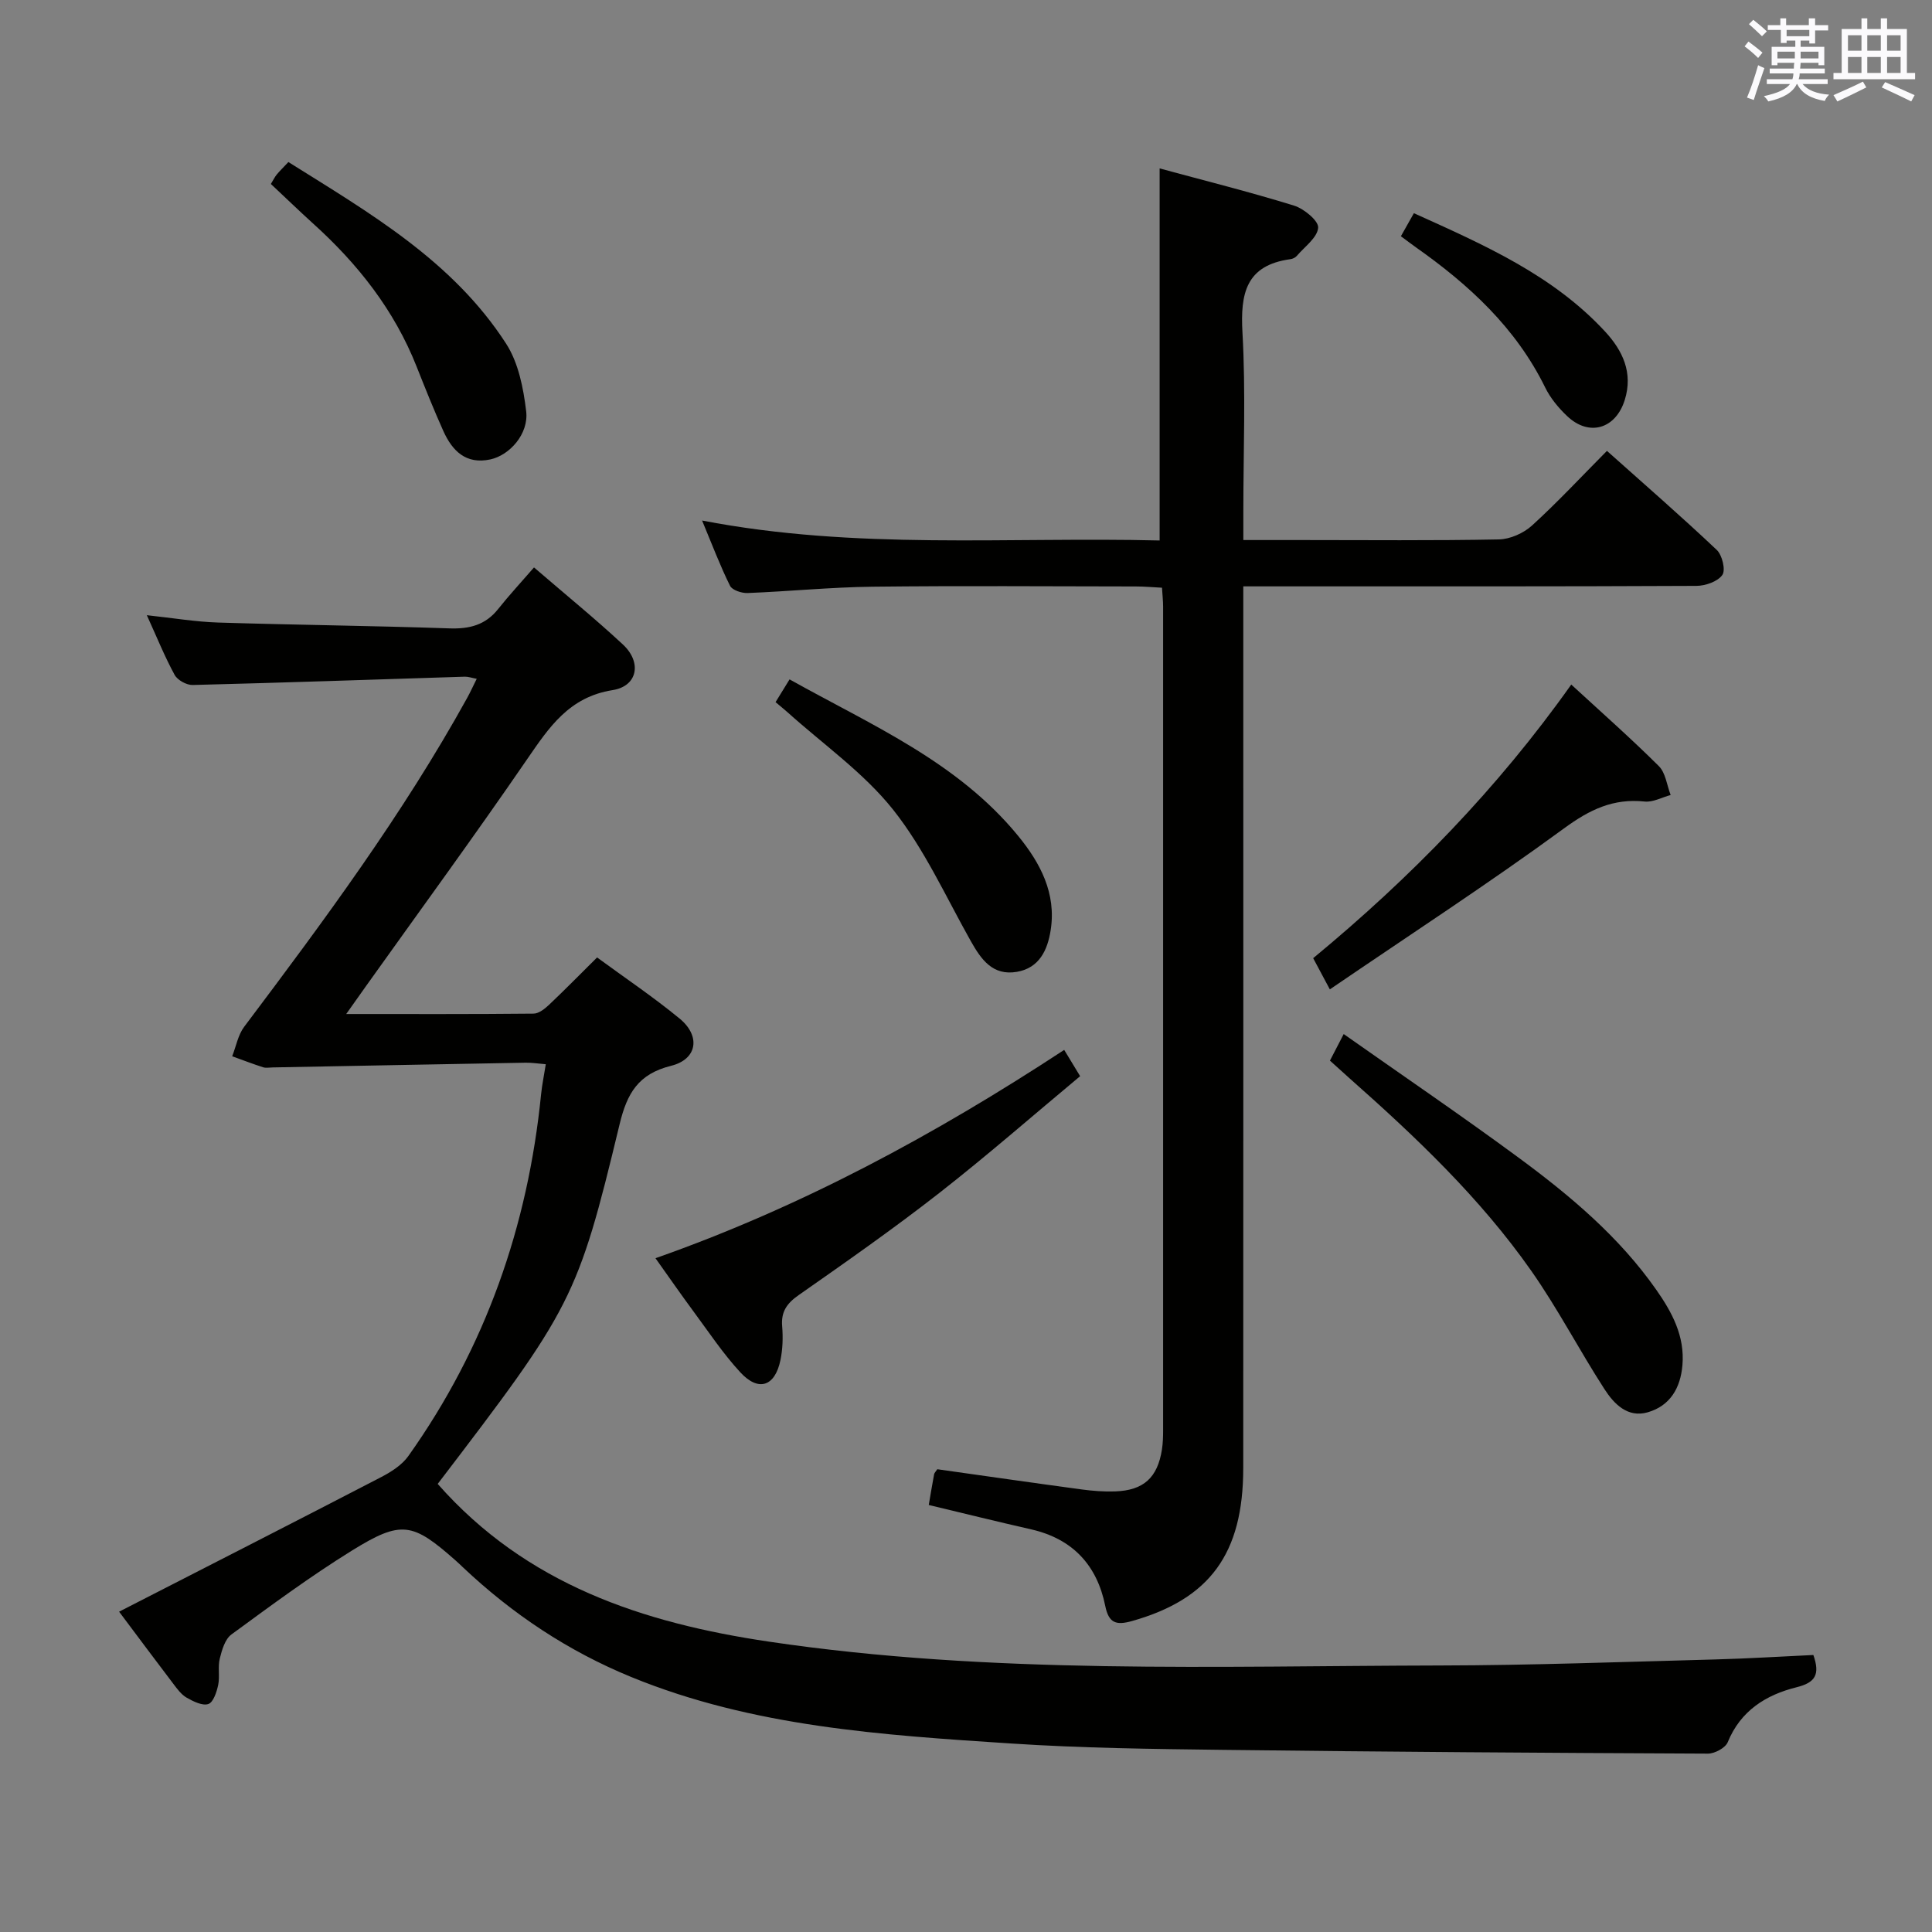 <svg enable-background="new 0 0 400 400" viewBox="0 0 400 400" xmlns="http://www.w3.org/2000/svg"><rect x="0" y="0" width="400" height="400" fill="#808080" stroke="none"/><g fill="#010100"><path d="m90.62 307.23c18.37 20.85 42.53 28.79 68.55 32.65 46.16 6.85 92.65 5.04 139.06 4.94 18.97-.04 37.94-.75 56.91-1.25 6.78-.18 13.55-.61 20.3-.92 1.41 4.06.42 5.71-3.49 6.68-6.3 1.57-11.57 4.83-14.24 11.37-.48 1.18-2.69 2.37-4.1 2.37-33.47-.15-66.95-.37-100.42-.78-14.64-.18-29.3-.36-43.9-1.32-26.66-1.75-53.39-3.44-78.59-13.76-13.1-5.37-24.63-13.05-34.88-22.74-.48-.46-.96-.92-1.46-1.36-8.94-7.91-11.24-8.43-21.48-2.09-8.61 5.33-16.79 11.39-24.97 17.38-1.33.98-1.97 3.22-2.41 5-.43 1.74.04 3.69-.33 5.46-.31 1.46-1.01 3.6-2.04 3.94-1.23.41-3.12-.54-4.49-1.32-1.1-.63-1.95-1.8-2.75-2.86-3.53-4.63-7-9.3-11.23-14.94 18.31-9.38 36.32-18.56 54.27-27.87 2.08-1.08 4.3-2.5 5.62-4.36 15.96-22.46 24.75-47.58 27.48-74.92.2-1.97.61-3.91.97-6.19-1.58-.13-2.87-.34-4.16-.32-17.47.31-34.94.65-52.4.98-.67.01-1.39.16-1.99-.04-2.15-.69-4.26-1.51-6.38-2.27.81-2.05 1.21-4.41 2.48-6.1 16.51-21.94 32.85-43.99 46.17-68.09.63-1.14 1.17-2.34 1.98-3.96-1.03-.19-1.76-.46-2.47-.44-18.78.59-37.56 1.25-56.35 1.72-1.26.03-3.14-1.01-3.73-2.1-2.05-3.76-3.66-7.76-5.75-12.35 5.35.57 10.04 1.37 14.75 1.52 15.97.5 31.94.66 47.91 1.21 4.13.14 7.43-.68 10.07-4 2.27-2.86 4.77-5.55 7.43-8.62 6.72 5.79 12.75 10.69 18.42 15.97 3.95 3.68 3.04 8.61-2.14 9.43-9.03 1.43-13.15 7.69-17.74 14.36-10.82 15.77-22.12 31.21-33.23 46.79-1.22 1.71-2.43 3.42-4.19 5.91 13.6 0 26.2.05 38.79-.08 1.1-.01 2.35-1.02 3.25-1.87 3.25-3.08 6.39-6.28 9.9-9.76 5.68 4.17 11.59 8.14 17.07 12.64 4.42 3.62 3.69 8.44-1.74 9.79-6.78 1.69-9.12 5.65-10.67 12.11-8.72 36.21-9.84 38.03-37.66 74.46z"/><path d="m192.29 311.59c.37-2.14.71-4.26 1.11-6.37.06-.3.35-.55.66-1.03 9.88 1.39 19.86 2.83 29.86 4.18 2.3.31 4.65.49 6.96.41 5.9-.21 8.78-2.85 9.69-8.69.2-1.31.24-2.66.24-3.98.01-56.83.01-113.65 0-170.48 0-1.15-.13-2.3-.23-3.95-1.86-.09-3.64-.26-5.42-.26-18.16-.02-36.33-.16-54.49.05-8.63.1-17.25.97-25.88 1.31-1.23.05-3.19-.59-3.64-1.49-2.05-4.13-3.68-8.46-5.79-13.52 31.88 6.15 63.32 3.35 94.73 4.13 0-25.78 0-51.13 0-77.03 9.1 2.47 18.54 4.83 27.83 7.7 2.06.64 5.11 3.16 4.99 4.58-.17 2.06-2.8 3.93-4.43 5.84-.3.35-.85.61-1.32.67-9.21 1.26-10.38 7.1-9.92 15.21.69 12.29.18 24.65.18 36.98v5.96h11.93c13.66 0 27.33.14 40.99-.13 2.33-.05 5.1-1.29 6.84-2.87 5.28-4.81 10.16-10.06 15.52-15.46 7.73 6.9 15.38 13.55 22.74 20.51 1.13 1.07 1.87 4.17 1.15 5.18-.96 1.37-3.5 2.25-5.37 2.26-29 .14-57.99.1-86.99.1-1.98 0-3.96 0-6.82 0v6.61c0 58.66.02 117.32-.01 175.98-.01 17.71-6.96 27.08-23 31.62-3.25.92-4.84.51-5.57-3.12-1.7-8.42-6.72-13.87-15.29-15.84-7.1-1.62-14.17-3.36-21.25-5.06z"/><path d="m220.33 217.37c1.23 2.02 2.07 3.42 3.3 5.44-9.77 8.14-19.28 16.46-29.22 24.23-9.43 7.36-19.25 14.24-29.06 21.1-2.47 1.73-3.67 3.46-3.41 6.49.19 2.29.11 4.69-.35 6.94-1.13 5.49-4.54 6.65-8.32 2.55-3.59-3.89-6.55-8.36-9.71-12.63-2.56-3.46-5.01-7-7.85-10.99 30.21-10.63 57.84-25.56 84.62-43.13z"/><path d="m275.35 219.59c.91-1.76 1.65-3.19 2.85-5.5 12.38 8.72 24.56 17 36.4 25.73 10.58 7.81 20.64 16.27 28.29 27.18 3.29 4.69 5.95 9.62 5.44 15.64-.4 4.73-2.55 8.42-7.18 9.76-4.17 1.21-7-1.75-8.96-4.79-5.22-8.07-9.66-16.67-15.18-24.53-10.57-15.06-23.85-27.66-37.58-39.81-1.23-1.09-2.44-2.21-4.08-3.68z"/><path d="m275.33 204.84c-1.66-3.11-2.5-4.68-3.45-6.46 20.18-16.67 38.21-35.16 53.43-56.65 6.27 5.77 12.37 11.15 18.13 16.88 1.41 1.4 1.67 3.96 2.45 5.99-1.8.48-3.66 1.53-5.38 1.35-6.49-.69-11.38 1.66-16.67 5.54-15.62 11.43-31.88 22-48.51 33.35z"/><path d="m160.57 145.37c.92-1.5 1.77-2.88 2.9-4.71 16.86 9.43 34.73 17.02 47.31 32.38 4.59 5.61 7.95 11.9 6.75 19.54-.64 4.11-2.35 7.84-7 8.63-4.99.85-7.38-2.53-9.54-6.37-5.18-9.2-9.6-19.05-16.1-27.23-6.11-7.67-14.5-13.53-21.89-20.19-.73-.65-1.5-1.26-2.43-2.05z"/><path d="m56.08 38.09c.54-.88.82-1.48 1.22-1.96.63-.76 1.35-1.45 2.41-2.58 16.79 10.53 34.02 20.46 45.08 37.61 2.55 3.95 3.58 9.21 4.15 14 .55 4.65-3.4 9.09-7.43 9.96-5.06 1.08-7.87-1.78-9.72-5.88-1.97-4.38-3.76-8.86-5.53-13.33-4.63-11.71-12.18-21.28-21.45-29.64-2.93-2.66-5.78-5.42-8.73-8.18z"/><path d="m290.04 48.91c.98-1.73 1.7-3.01 2.69-4.77 14.45 6.53 28.75 12.77 39.61 24.53 3.57 3.87 5.83 8.48 4.04 14.16-1.88 5.98-7.39 7.64-11.95 3.29-1.78-1.69-3.45-3.71-4.52-5.9-6.06-12.35-15.77-21.27-26.77-29.02-.94-.67-1.84-1.36-3.1-2.29z"/></g><path d="m361.2 9.6.8-1c.9.7 1.9 1.4 2.9 2.3l-.9 1.1c-1-1-2-1.8-2.8-2.4zm.5 10.6c.9-2.1 1.6-4.3 2.3-6.7.4.2.8.4 1.3.6-.7 2.1-1.5 4.3-2.2 6.6zm.4-15.2.9-.9c1 .8 2 1.6 2.8 2.4l-1 1c-.9-.9-1.8-1.7-2.7-2.5zm12.5-1.2h1.2v1.4h2.7v1.1h-2.7v2.7h-1.2v-.6h-1.8v1.3h4.9v3.8h-1.2v-.5h-3.7c0 .4-.1.9-.1 1.2h5.1v1h-5.2c0 .5-.1.9-.2 1.2h6v1h-5.2c1.1 1.3 2.9 2 5.5 2.2-.4.4-.7.8-.9 1.3-2.9-.5-4.8-1.6-5.7-3.5h-.1c-.8 1.7-2.7 2.9-5.9 3.6-.2-.4-.6-.8-.9-1.1 2.8-.6 4.6-1.4 5.4-2.5h-4.8v-1h5.3c.1-.3.2-.7.2-1.2h-4.9v-1h5c0-.4 0-.8.1-1.2h-3.5v.5h-1.2v-3.8h4.9v-1.3h-1.8v.5h-1.2v-2.7h-2.7v-1h2.6v-1.4h1.2v1.4h4.7v-1.4zm-6.6 8.3h3.6c0-.4 0-.9 0-1.4h-3.6zm1.9-4.6h4.7v-1.3h-4.7zm6.6 3.2h-3.7v1.4h3.7z" fill="#fbfafc"/><path d="m385.3 3.8h1.3v2.2h2.8v-2.2h1.3v2.2h4.1v9.1h1.7v1.3h-16.9v-1.3h1.7v-9.1h4.1v-2.2zm.4 13.1.7 1.2c-1.8.9-3.8 1.9-6 2.9-.2-.4-.5-.8-.8-1.3 2.3-1 4.3-1.9 6.1-2.8zm-3.1-6.4h2.8v-3.2h-2.8zm0 4.6h2.8v-3.3h-2.8zm4-4.6h2.8v-3.2h-2.8zm0 4.6h2.8v-3.3h-2.8zm3.7 1.9c2.1.9 4.1 1.8 6.1 2.7l-.7 1.3c-2.2-1.1-4.2-2-6.1-2.9zm3.2-9.7h-2.8v3.2h2.8zm-2.8 7.8h2.8v-3.3h-2.8z" fill="#fbfafc"/></svg>